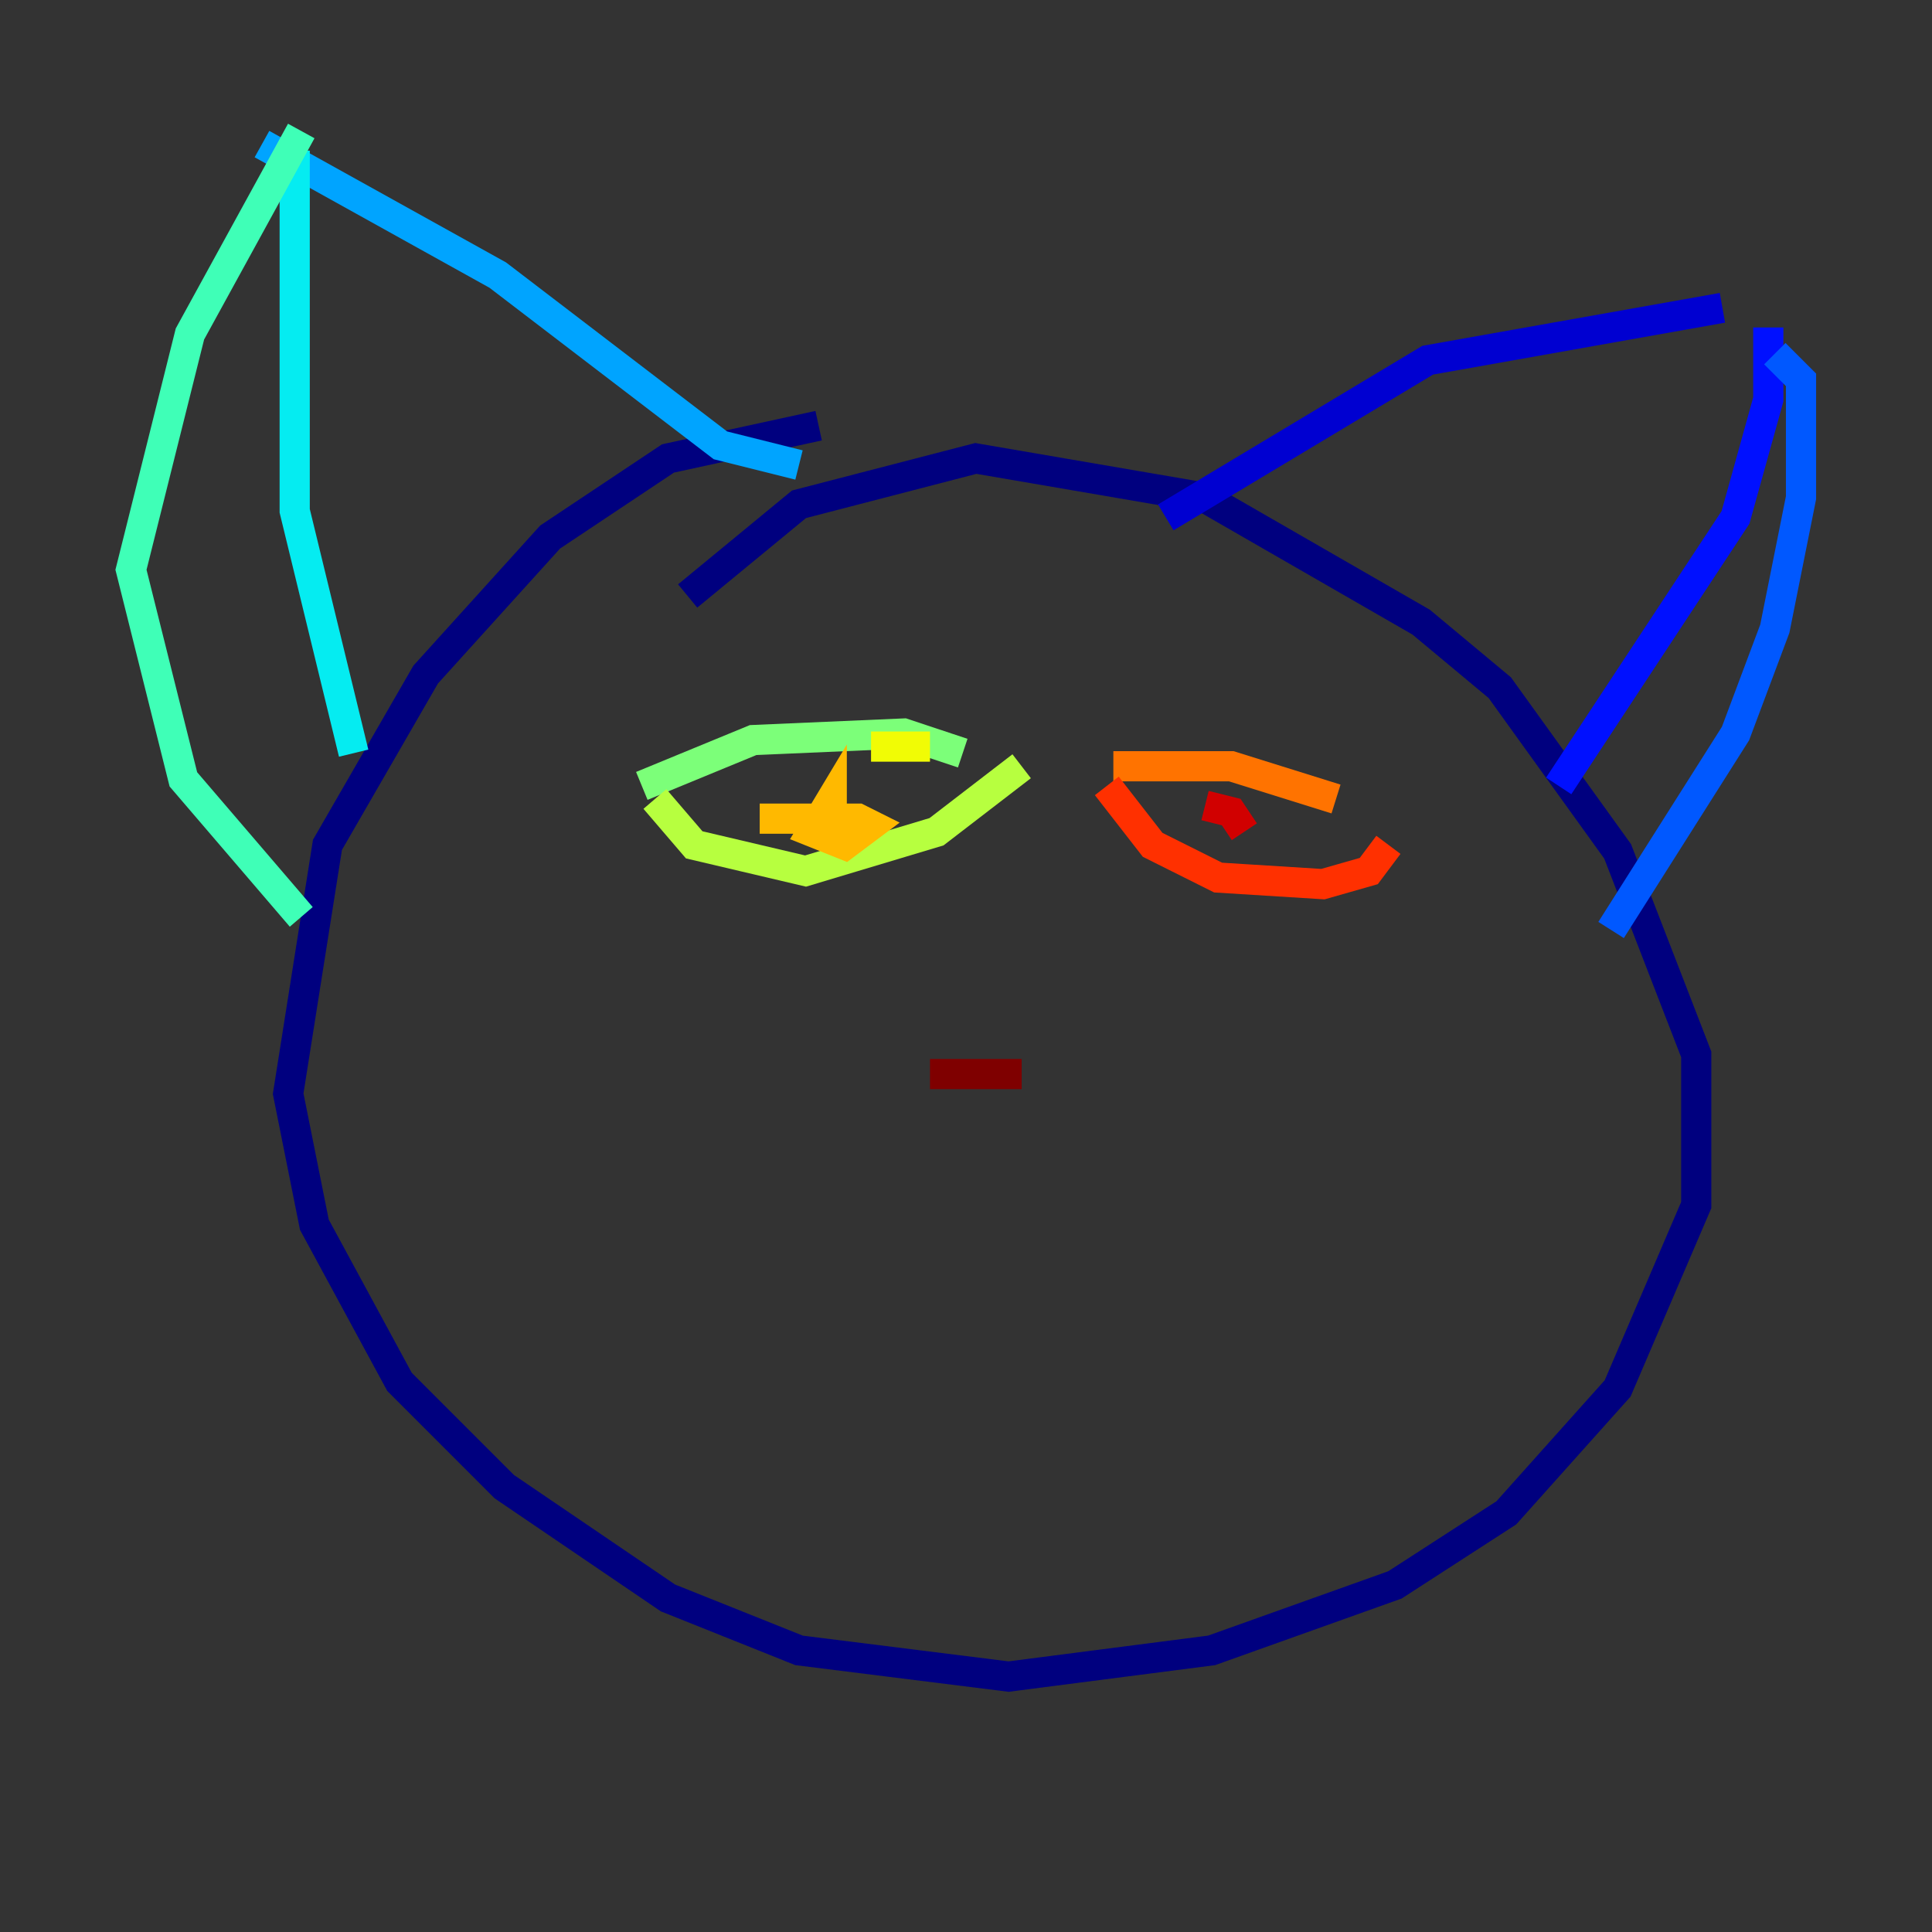 <?xml version="1.0" encoding="utf-8" ?>
<svg baseProfile="tiny" height="128" version="1.2" viewBox="0,0,128,128" width="128" xmlns="http://www.w3.org/2000/svg" xmlns:ev="http://www.w3.org/2001/xml-events" xmlns:xlink="http://www.w3.org/1999/xlink"><rect x="0" y="0" width="128" height="128" fill="#333333" stroke="none"/><defs /><polyline fill="none" points="54.237,28.203 44.258,30.373 36.447,35.58 28.203,44.691 21.695,55.973 19.091,72.461 20.827,81.139 26.468,91.552 33.41,98.495 44.258,105.871 52.936,109.342 66.82,111.078 80.271,109.342 92.42,105.003 99.797,100.231 107.173,91.986 112.38,79.837 112.38,69.858 107.173,56.407 99.363,45.559 94.156,41.22 79.837,32.976 64.651,30.373 52.936,33.41 45.559,39.485" stroke="#00007f" stroke-width="2" /><polyline fill="none" points="77.234,34.278 94.59,23.864 114.115,20.393" stroke="#0000d1" stroke-width="2" /><polyline fill="none" points="117.153,21.695 117.153,26.468 114.983,34.278 103.268,52.068" stroke="#0010ff" stroke-width="2" /><polyline fill="none" points="117.586,23.43 119.322,25.166 119.322,32.976 117.586,41.654 114.983,48.597 106.739,61.614" stroke="#0058ff" stroke-width="2" /><polyline fill="none" points="52.936,30.807 47.729,29.505 32.976,18.224 17.356,9.546" stroke="#00a4ff" stroke-width="2" /><polyline fill="none" points="19.525,9.98 19.525,33.844 23.43,49.898" stroke="#05ecf1" stroke-width="2" /><polyline fill="none" points="19.959,8.678 12.583,22.129 8.678,37.749 12.149,51.634 19.959,60.746" stroke="#3fffb7" stroke-width="2" /><polyline fill="none" points="42.522,52.068 49.898,49.031 59.878,48.597 63.783,49.898" stroke="#7cff79" stroke-width="2" /><polyline fill="none" points="43.39,52.936 45.993,55.973 53.37,57.709 62.047,55.105 67.688,50.766" stroke="#b7ff3f" stroke-width="2" /><polyline fill="none" points="61.614,49.464 57.709,49.464" stroke="#f1fc05" stroke-width="2" /><polyline fill="none" points="50.332,54.237 56.841,54.237 57.709,54.671 55.973,55.973 53.803,55.105 55.105,52.936 55.105,54.237" stroke="#ffb900" stroke-width="2" /><polyline fill="none" points="73.763,50.766 81.573,50.766 88.515,52.936" stroke="#ff7300" stroke-width="2" /><polyline fill="none" points="73.329,52.068 76.366,55.973 80.705,58.142 87.647,58.576 90.685,57.709 91.986,55.973" stroke="#ff3000" stroke-width="2" /><polyline fill="none" points="79.837,53.37 81.573,53.803 82.441,55.105" stroke="#d10000" stroke-width="2" /><polyline fill="none" points="61.614,71.159 67.688,71.159" stroke="#7f0000" stroke-width="2" /></svg>